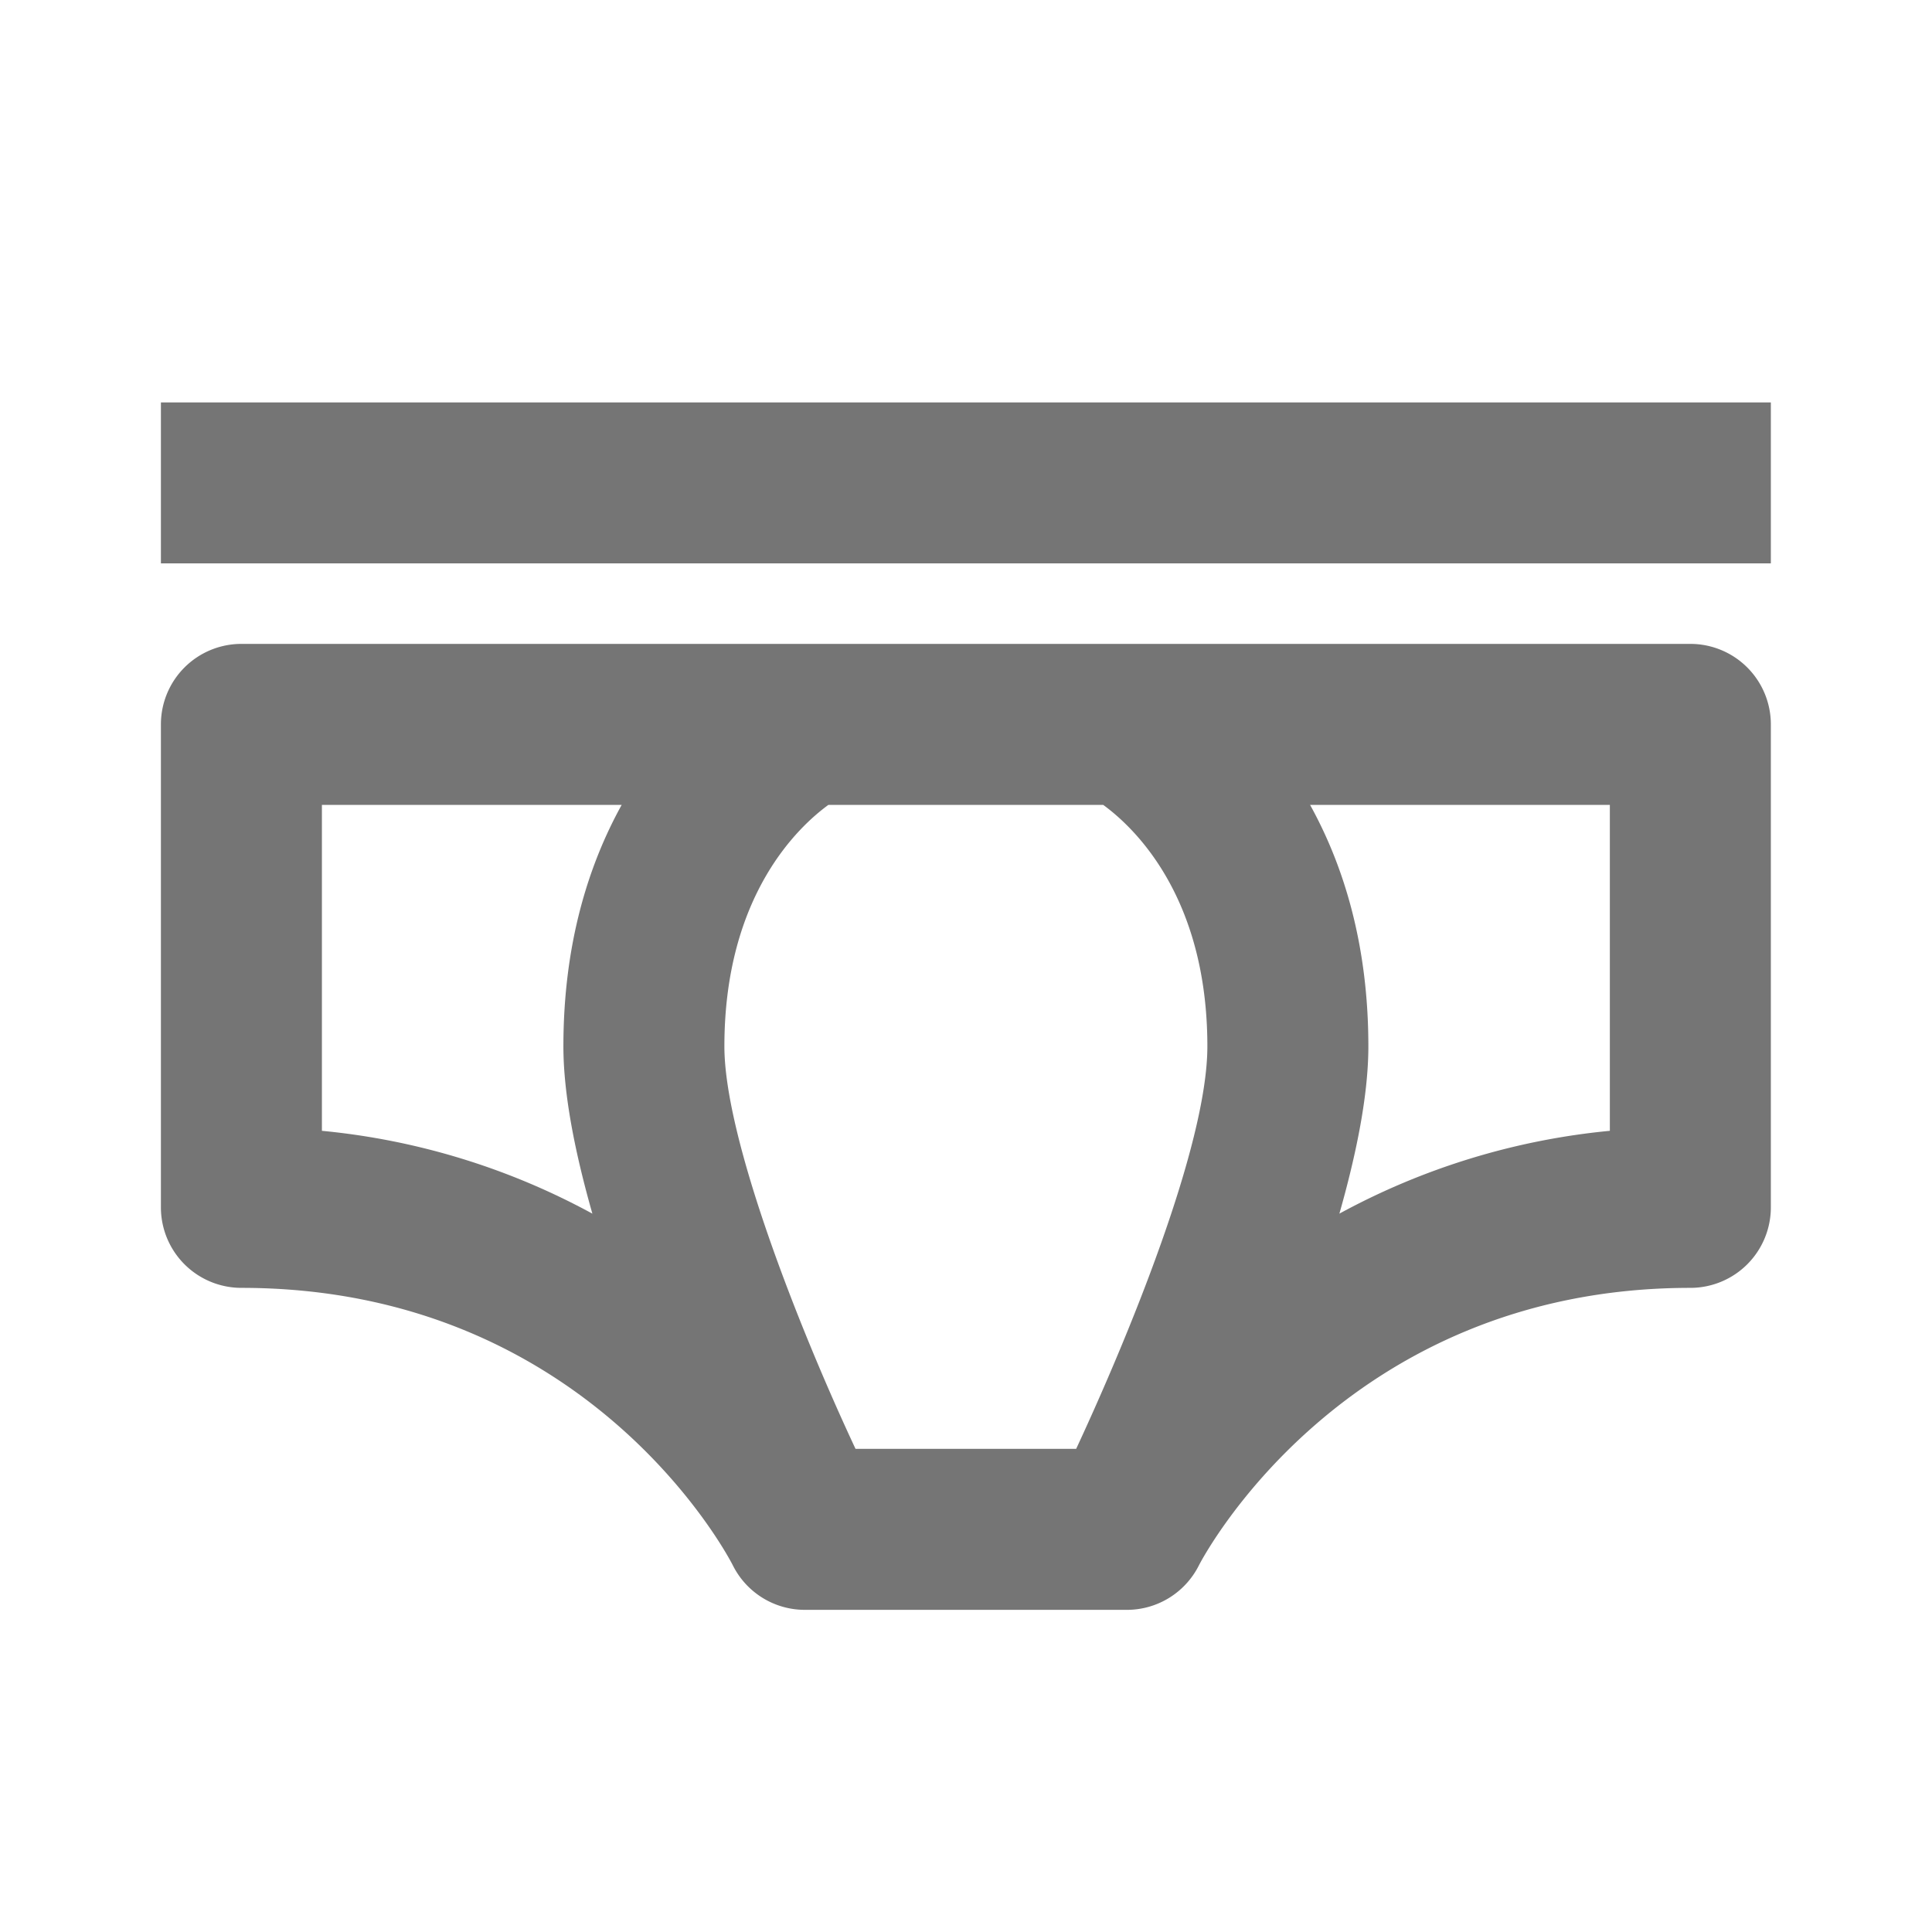 <svg xmlns="http://www.w3.org/2000/svg" width="24.001" height="24.001"><path fill="none" d="M0 0h24.001v24.001H0z"/><path d="M20.999 7.999h-18a1 1 0 0 0-1 1v6a1 1 0 0 0 1 1c4.29 0 6.036 3.311 6.105 3.447a1 1 0 0 0 .895.553h4c.379 0 .725-.214.895-.553.017-.034 1.773-3.447 6.105-3.447a1 1 0 0 0 1-1v-6a1 1 0 0 0-1-1zm-6 5c0 1.243-1.012 3.673-1.63 5h-2.741c-.718-1.535-1.629-3.861-1.629-5 0-1.877.924-2.732 1.292-3h3.414c.378.276 1.294 1.132 1.294 3zm-11 1.049V9.999h3.724c-.408.738-.724 1.719-.724 3 0 .601.147 1.329.36 2.078a8.763 8.763 0 0 0-3.36-1.029zm16 0a8.769 8.769 0 0 0-3.36 1.029c.213-.749.36-1.477.36-2.078 0-1.281-.316-2.262-.724-3h3.724v4.049zm-18-9.049h20v2h-20z" fill="#757575"/></svg>